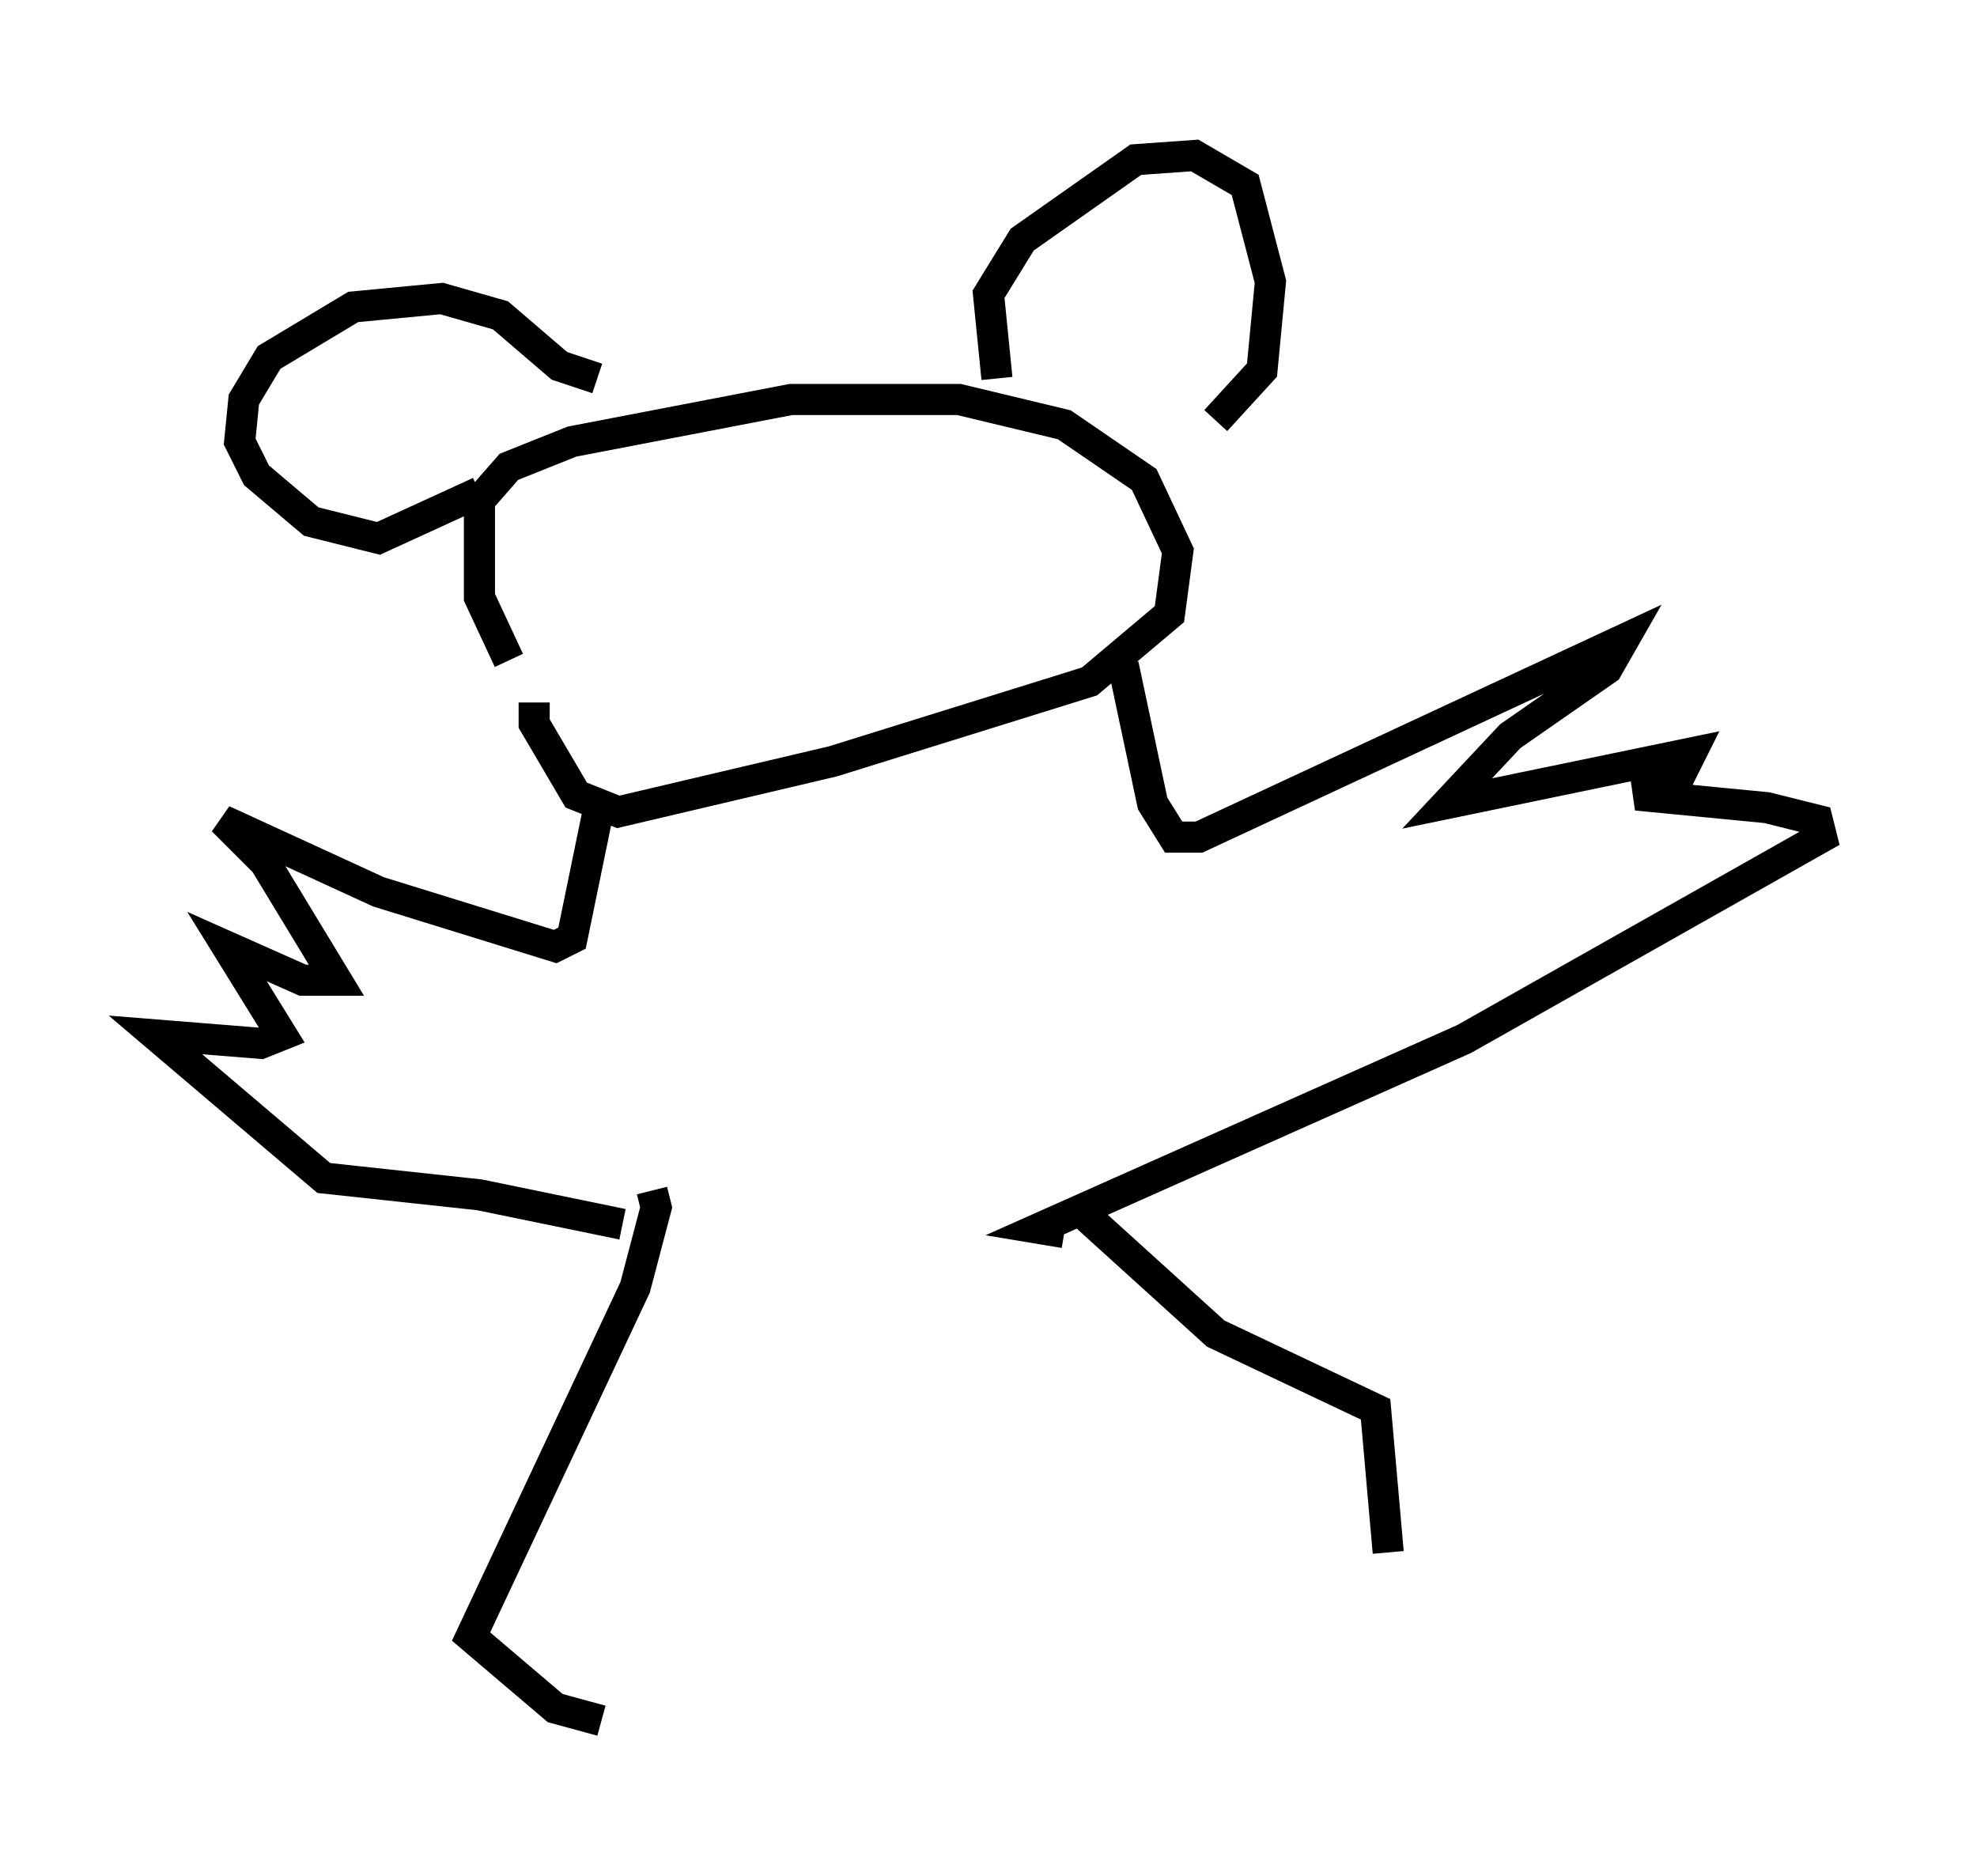 <?xml version="1.0" encoding="utf-8" ?>
<svg baseProfile="full" height="60.338" version="1.1" width="63.585" xmlns="http://www.w3.org/2000/svg" xmlns:ev="http://www.w3.org/2001/xml-events" xmlns:xlink="http://www.w3.org/1999/xlink"><defs /><rect fill="white" height="60.338" width="63.585" x="0" y="0" /><path d="M19.344, 23.944 m-2.977, -2.706 l-0.947, -2.03 0.0, -3.112 l0.947, -1.083 2.03, -0.812 l7.036, -1.353 5.413, 0.0 l3.383, 0.812 2.571, 1.759 l1.083, 2.3 -0.271, 2.03 l-2.571, 2.165 -8.254, 2.571 l-6.901, 1.624 -1.353, -0.541 l-1.353, -2.3 0.0, -0.677 m-1.759, -6.766 l-3.248, 1.488 -2.165, -0.541 l-1.759, -1.488 -0.541, -1.083 l0.135, -1.353 0.812, -1.353 l2.706, -1.624 2.842, -0.271 l1.894, 0.541 1.894, 1.624 l1.218, 0.406 m12.855, 0.0 l-0.271, -2.706 1.083, -1.759 l3.654, -2.571 1.894, -0.135 l1.624, 0.947 0.812, 3.112 l-0.271, 2.842 -1.488, 1.624 m-19.756, 12.043 l-0.947, 4.601 -0.541, 0.271 l-5.683, -1.759 -5.007, -2.3 l1.353, 1.353 2.3, 3.789 l-1.083, 0.0 -2.436, -1.083 l1.759, 2.842 -0.677, 0.271 l-3.383, -0.271 5.413, 4.601 l5.007, 0.541 4.601, 0.947 m16.103, -17.997 l0.947, 4.465 0.677, 1.083 l0.812, 0.0 13.667, -6.36 l-0.541, 0.947 -3.112, 2.165 l-2.03, 2.165 7.848, -1.624 l-0.406, 0.812 -1.353, 0.541 l4.195, 0.406 1.624, 0.406 l0.135, 0.541 -11.502, 6.495 l-13.667, 6.089 0.812, 0.135 m-13.261, -1.353 l0.135, 0.541 -0.677, 2.571 l-5.277, 11.231 2.706, 2.3 l1.488, 0.406 m15.426, -16.373 l4.33, 3.924 5.142, 2.436 l0.406, 4.601 " fill="none" stroke="black" stroke-width="1" /></svg>